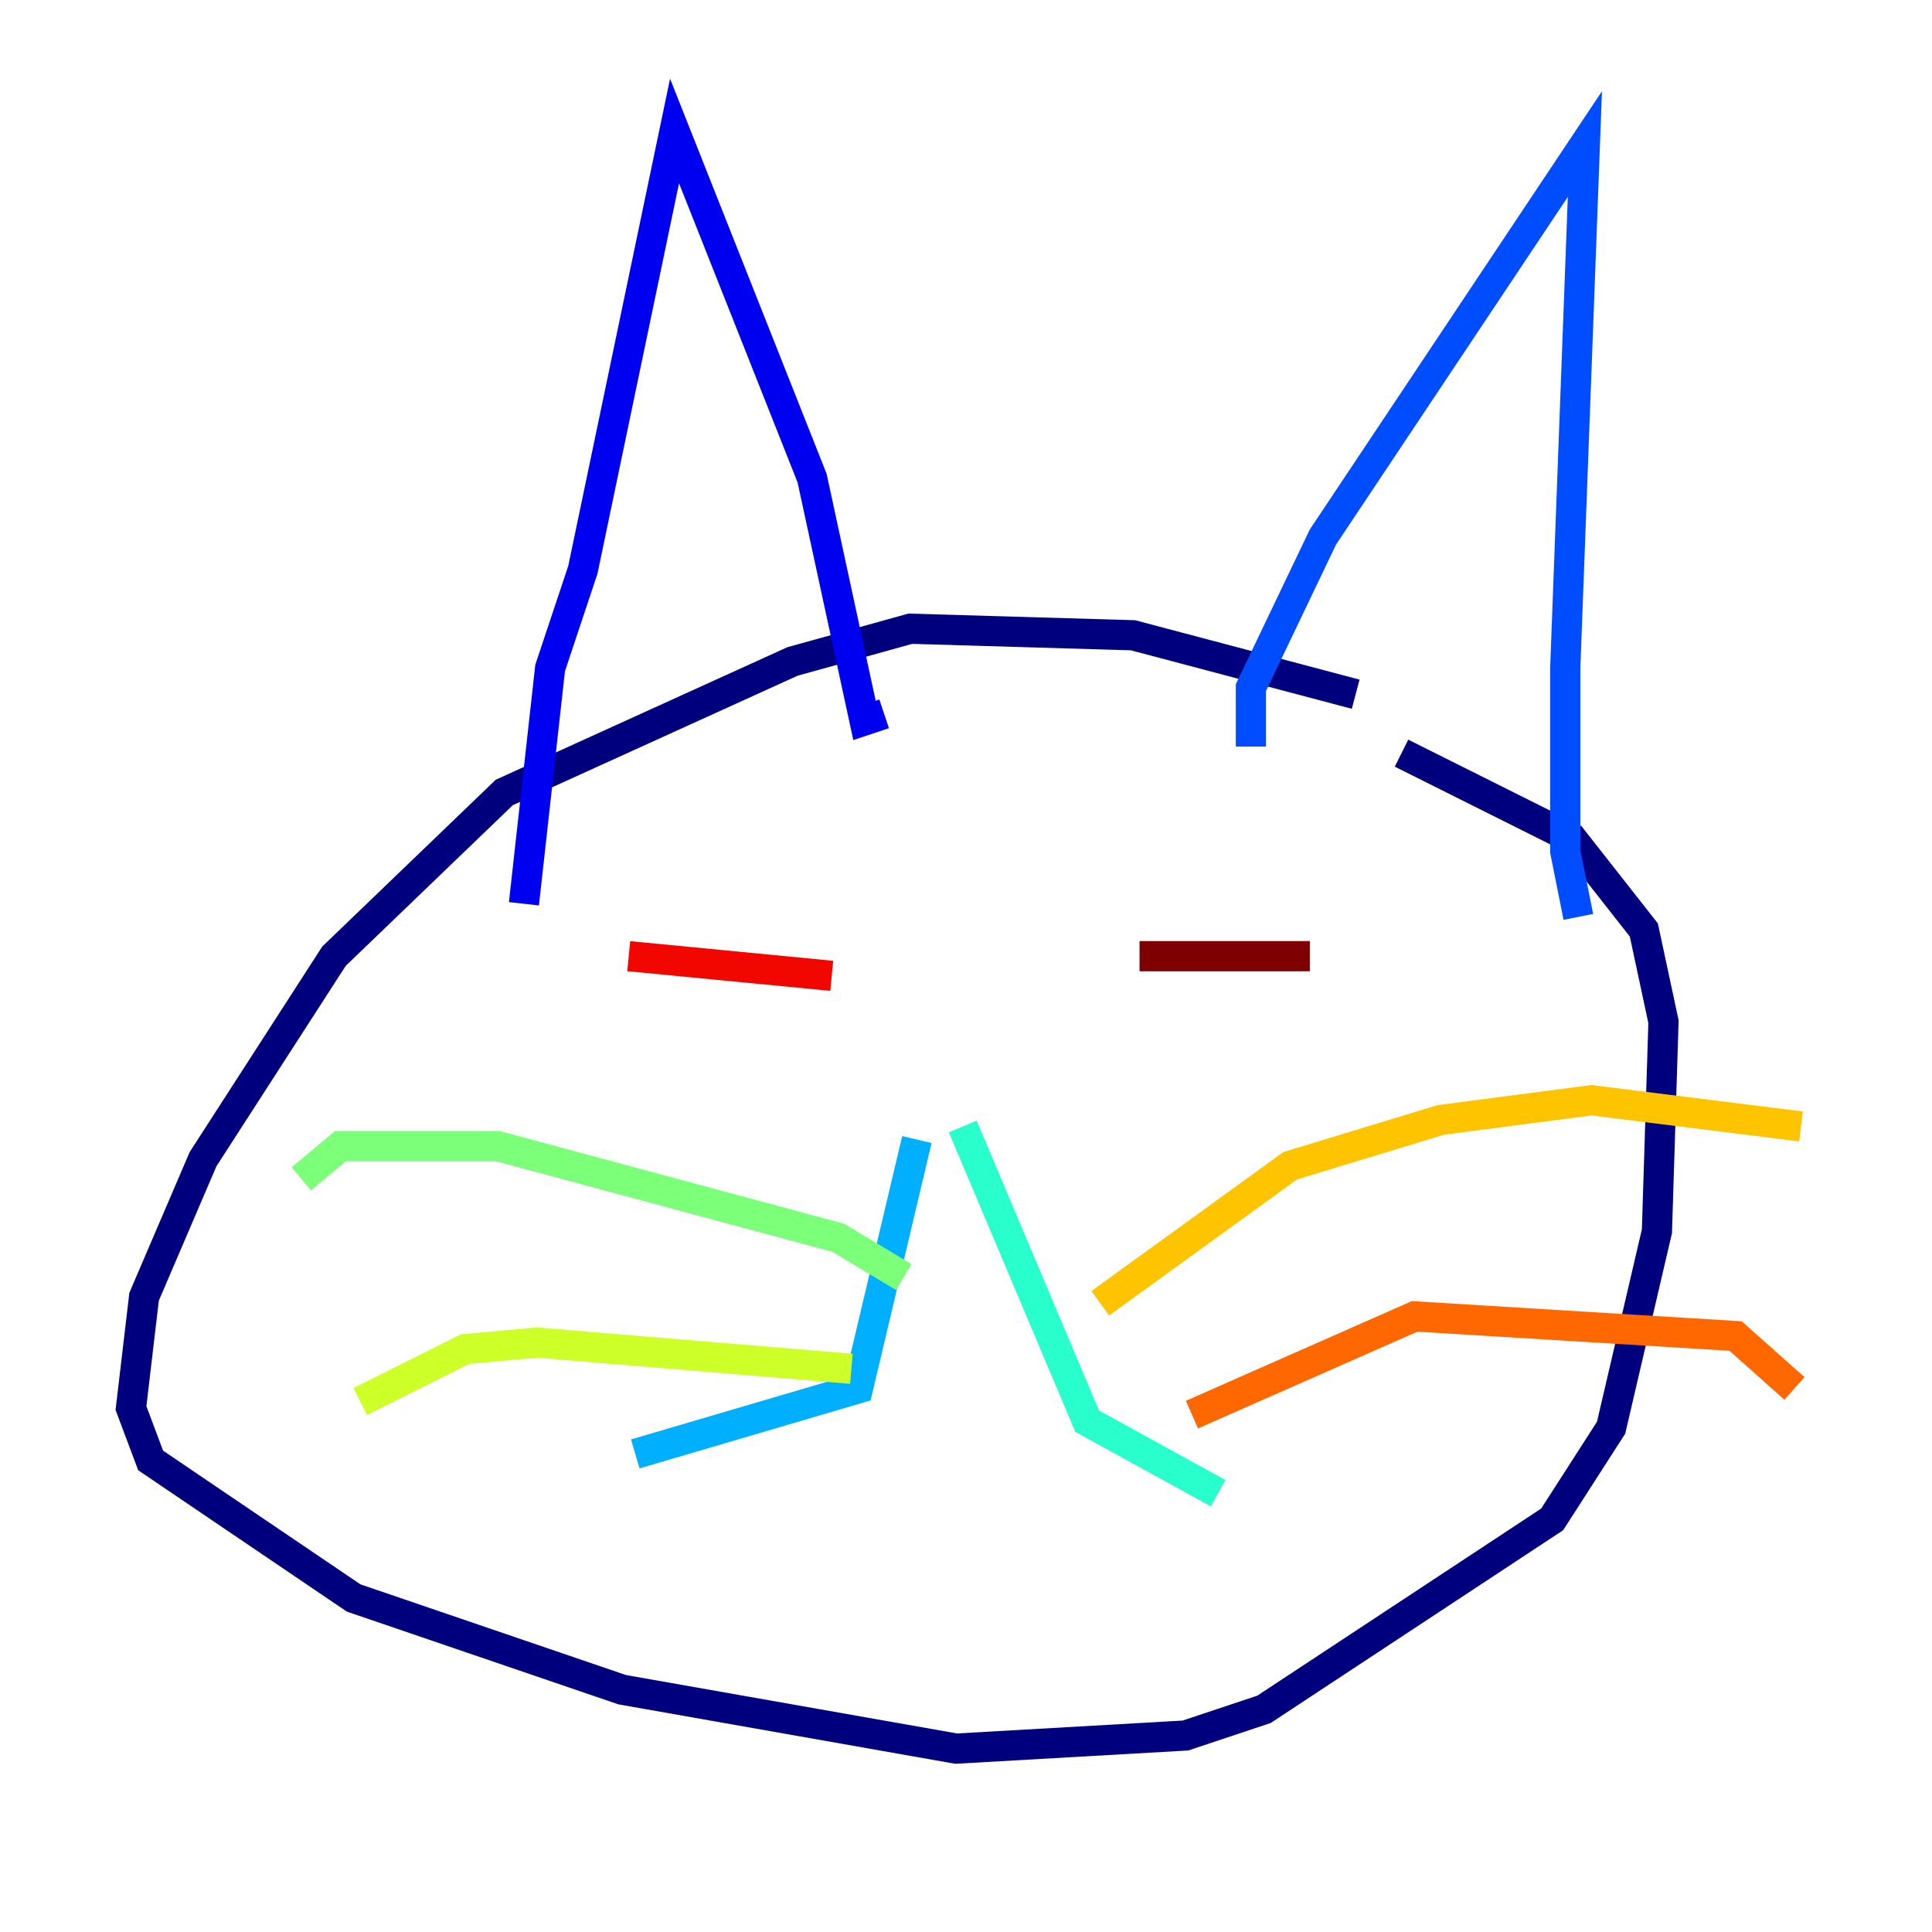 <?xml version="1.0" encoding="utf-8" ?>
<svg baseProfile="tiny" height="128" version="1.2" viewBox="0,0,128,128" width="128" xmlns="http://www.w3.org/2000/svg" xmlns:ev="http://www.w3.org/2001/xml-events" xmlns:xlink="http://www.w3.org/1999/xlink"><defs /><polyline fill="none" points="89.817,45.993 75.064,42.088 60.312,41.654 52.502,43.824 33.41,52.502 22.129,63.349 13.451,76.8 9.546,85.912 8.678,93.288 9.98,96.759 23.43,105.871 41.22,111.946 63.349,115.851 78.536,114.983 83.742,113.248 102.834,100.664 106.739,94.59 109.776,81.573 110.21,67.688 108.909,61.614 104.136,55.539 92.854,49.898" stroke="#00007f" stroke-width="2" /><polyline fill="none" points="34.712,59.878 36.447,44.258 38.617,37.749 44.691,8.678 53.803,31.675 57.275,47.729 58.576,47.295" stroke="#0000f1" stroke-width="2" /><polyline fill="none" points="82.875,49.464 82.875,45.559 87.647,35.58 105.003,9.546 103.702,44.258 103.702,56.407 104.57,60.746" stroke="#004cff" stroke-width="2" /><polyline fill="none" points="60.746,75.498 56.841,91.986 42.088,96.325" stroke="#00b0ff" stroke-width="2" /><polyline fill="none" points="63.783,74.63 72.027,94.156 80.705,98.929" stroke="#29ffcd" stroke-width="2" /><polyline fill="none" points="59.878,84.61 55.539,82.007 32.976,75.932 22.563,75.932 19.959,78.102" stroke="#7cff79" stroke-width="2" /><polyline fill="none" points="56.407,90.685 35.58,88.949 30.807,89.383 23.864,92.854" stroke="#cdff29" stroke-width="2" /><polyline fill="none" points="72.895,86.346 85.478,77.234 95.458,74.197 105.437,72.895 119.322,74.63" stroke="#ffc400" stroke-width="2" /><polyline fill="none" points="78.969,93.722 93.722,87.214 114.983,88.515 118.888,91.986" stroke="#ff6700" stroke-width="2" /><polyline fill="none" points="41.654,63.349 55.105,64.651" stroke="#f10700" stroke-width="2" /><polyline fill="none" points="75.498,63.349 86.78,63.349" stroke="#7f0000" stroke-width="2" /></svg>